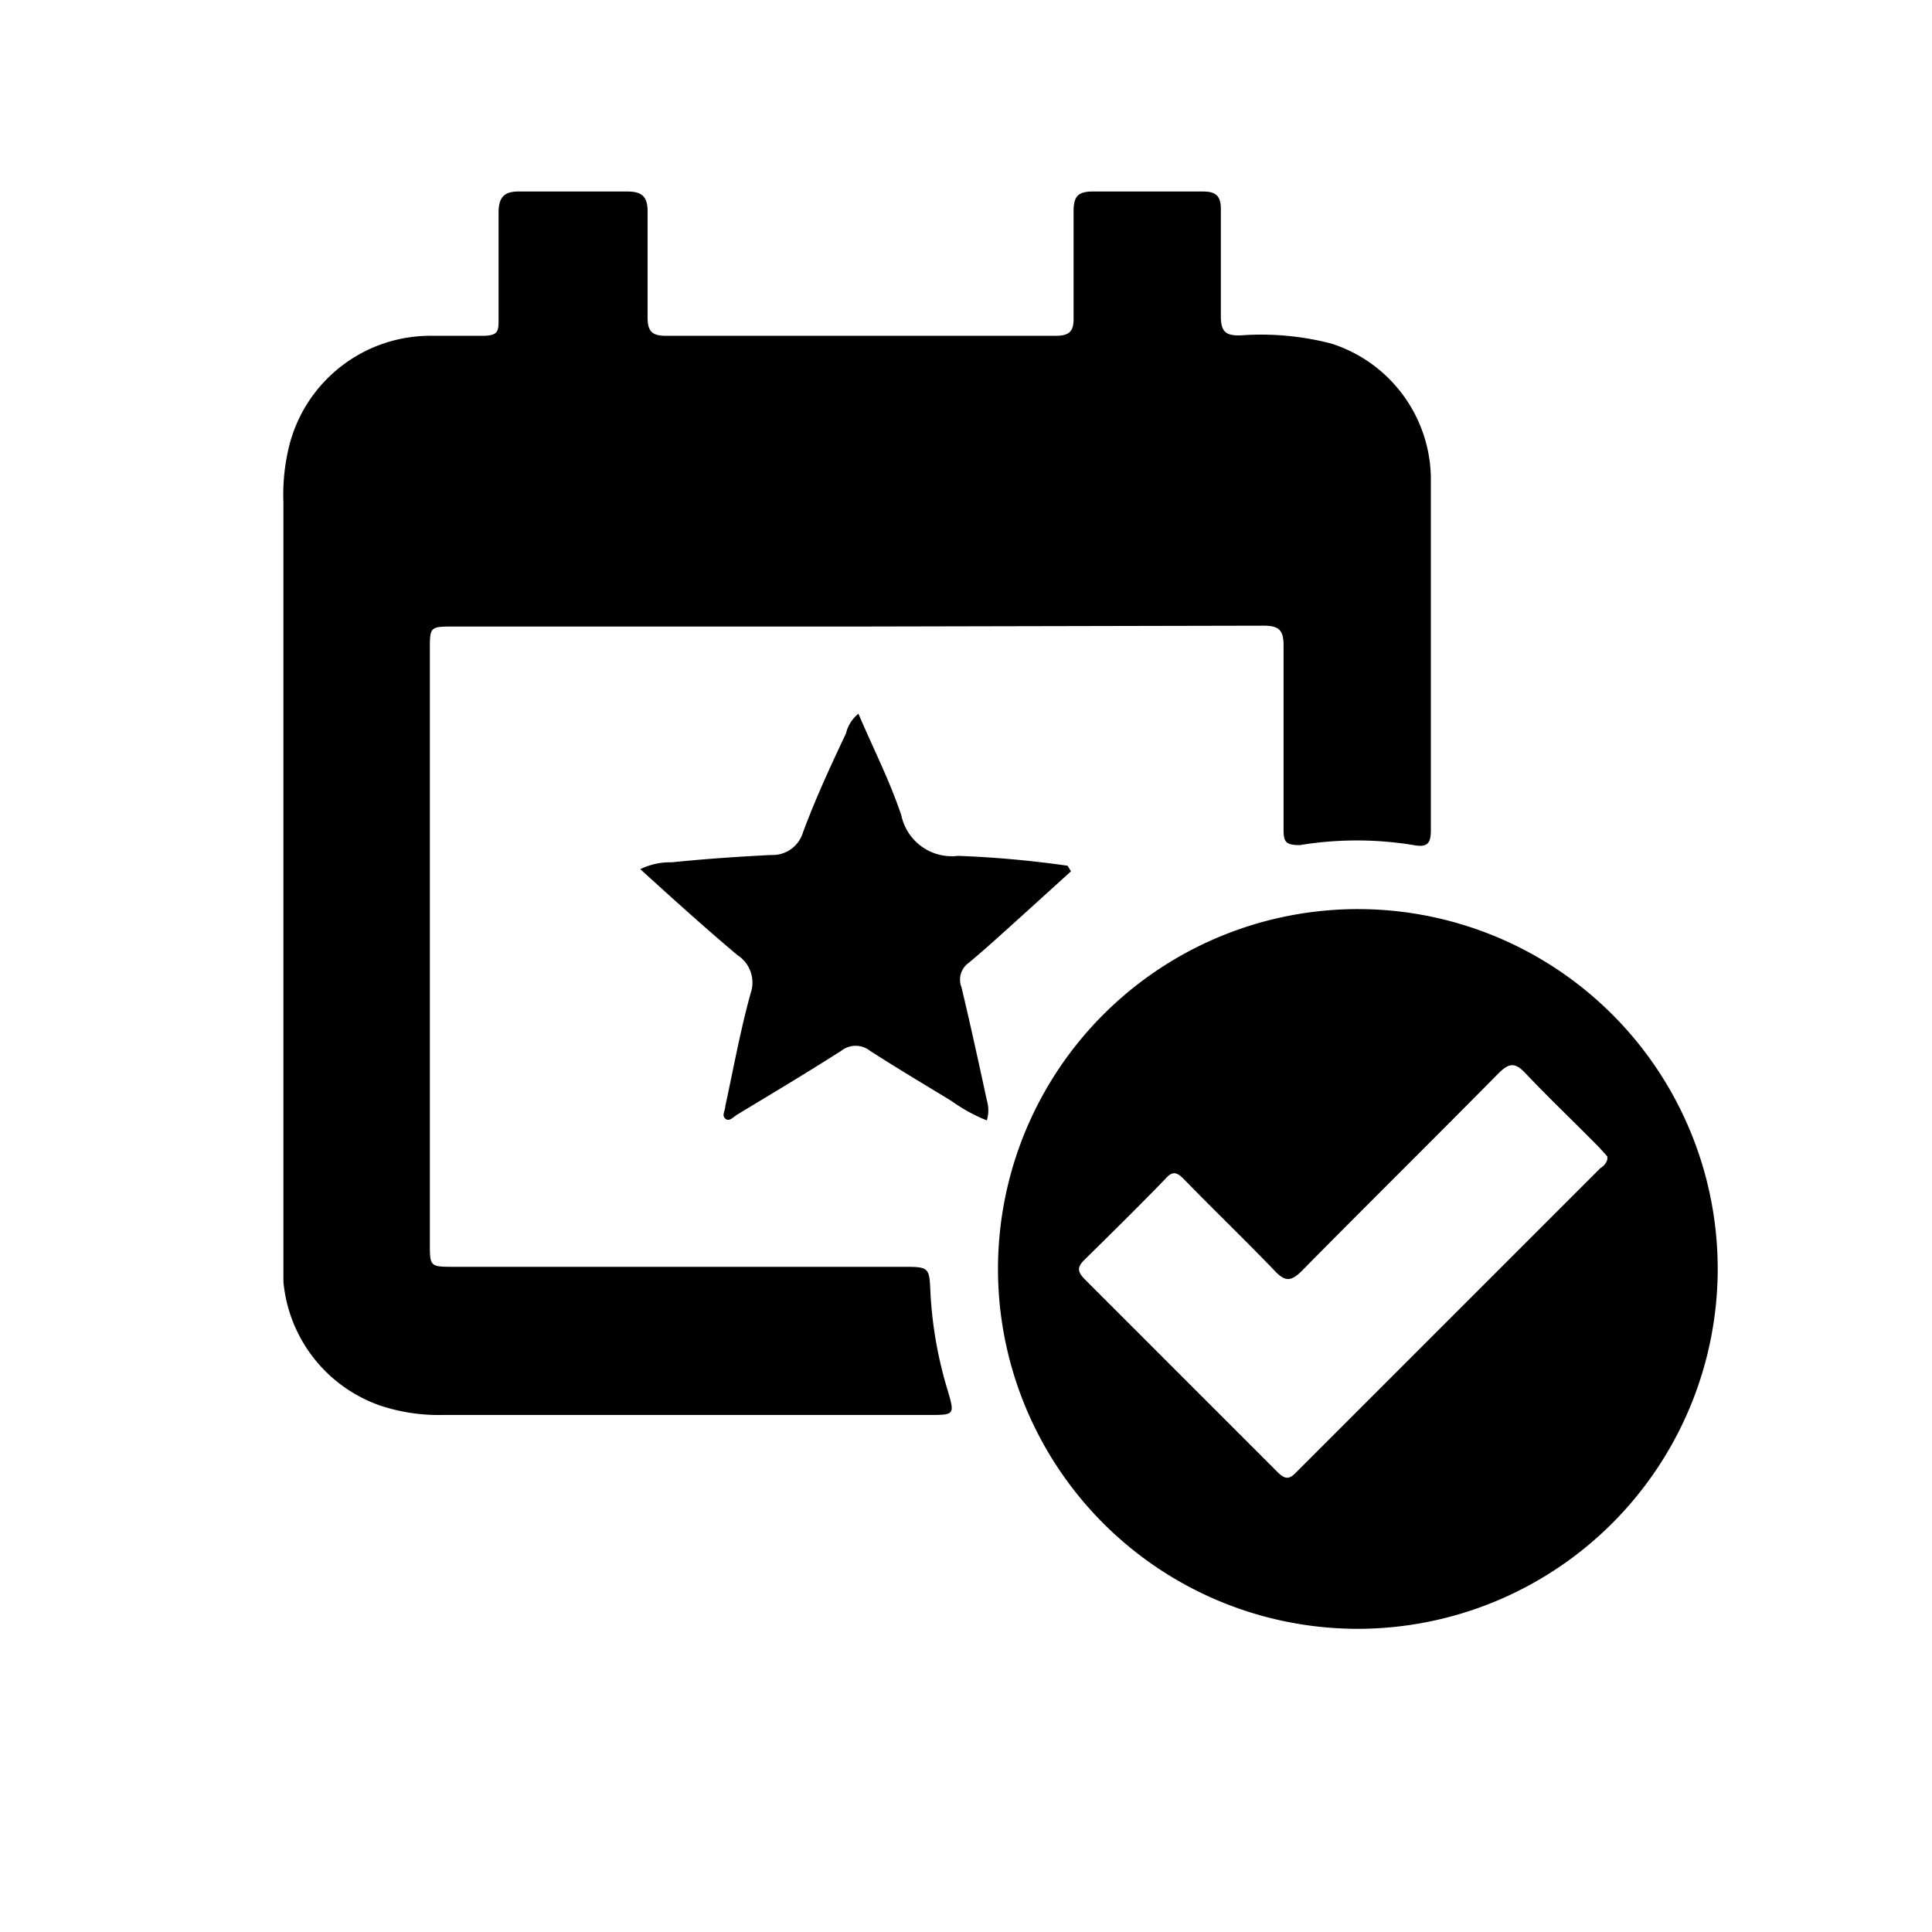 <svg id="Capa_1" data-name="Capa 1" xmlns="http://www.w3.org/2000/svg" viewBox="0 0 44.99 44.99"><path d="M20,14.59H10.58c-.57,0-.57,0-.57.55v13.8c0,.56,0,.56.57.56H21c.66,0,.64,0,.67.66a9.49,9.49,0,0,0,.39,2.19c.18.61.18.6-.47.6H10.31a4.32,4.32,0,0,1-1.46-.22A3.38,3.38,0,0,1,6.6,29.85c0-.44,0-.88,0-1.33,0-5.6,0-11.2,0-16.81a4.74,4.74,0,0,1,.14-1.35,3.39,3.39,0,0,1,3.35-2.54c.38,0,.76,0,1.14,0s.38-.11.38-.39c0-.82,0-1.65,0-2.47,0-.37.13-.51.5-.5.83,0,1.67,0,2.5,0,.34,0,.47.12.47.46,0,.82,0,1.64,0,2.46,0,.31.08.44.42.44q4.53,0,9.08,0c.32,0,.43-.1.42-.43,0-.82,0-1.64,0-2.46,0-.33.08-.47.44-.47.86,0,1.72,0,2.58,0,.3,0,.41.11.41.41,0,.84,0,1.67,0,2.5,0,.36.12.45.46.44A6.51,6.51,0,0,1,31,8a3.33,3.33,0,0,1,2.32,3.11c0,2.74,0,5.48,0,8.22,0,.3-.07.41-.4.35a8.13,8.13,0,0,0-2.65,0c-.32,0-.38-.07-.38-.35,0-1.43,0-2.86,0-4.3,0-.36-.11-.46-.47-.46Z"/><path d="M31.64,37.93A8.38,8.38,0,1,1,40,29.58,8.39,8.39,0,0,1,31.64,37.93Zm5.79-11-.19-.21c-.57-.58-1.15-1.13-1.71-1.72-.25-.27-.39-.25-.64,0-1.52,1.54-3.06,3.06-4.58,4.6-.25.25-.39.24-.62,0-.7-.73-1.42-1.42-2.12-2.14-.16-.16-.26-.21-.44,0-.62.64-1.25,1.26-1.88,1.88-.17.17-.16.27,0,.44l4.5,4.5c.18.18.28.17.44,0l7.08-7.08A.35.35,0,0,0,37.43,27Z"/><path d="M24.94,20.29l-1.18,1.07c-.39.35-.79.72-1.2,1.06a.48.48,0,0,0-.17.57c.21.88.4,1.75.59,2.63a.82.82,0,0,1,0,.47,3.82,3.82,0,0,1-.82-.45c-.64-.39-1.28-.77-1.9-1.17a.54.54,0,0,0-.67,0c-.8.51-1.62,1-2.43,1.49-.08.05-.18.17-.27.09s0-.19,0-.29c.19-.88.35-1.76.59-2.63a.76.76,0,0,0-.31-.89c-.76-.64-1.49-1.3-2.26-2a1.6,1.6,0,0,1,.74-.16c.77-.08,1.53-.13,2.3-.17a.74.74,0,0,0,.75-.53c.29-.78.64-1.54,1-2.3a.84.84,0,0,1,.29-.46c.34.8.73,1.56,1,2.37a1.2,1.2,0,0,0,1.32.94,24.39,24.39,0,0,1,2.55.23Z"/></svg>
